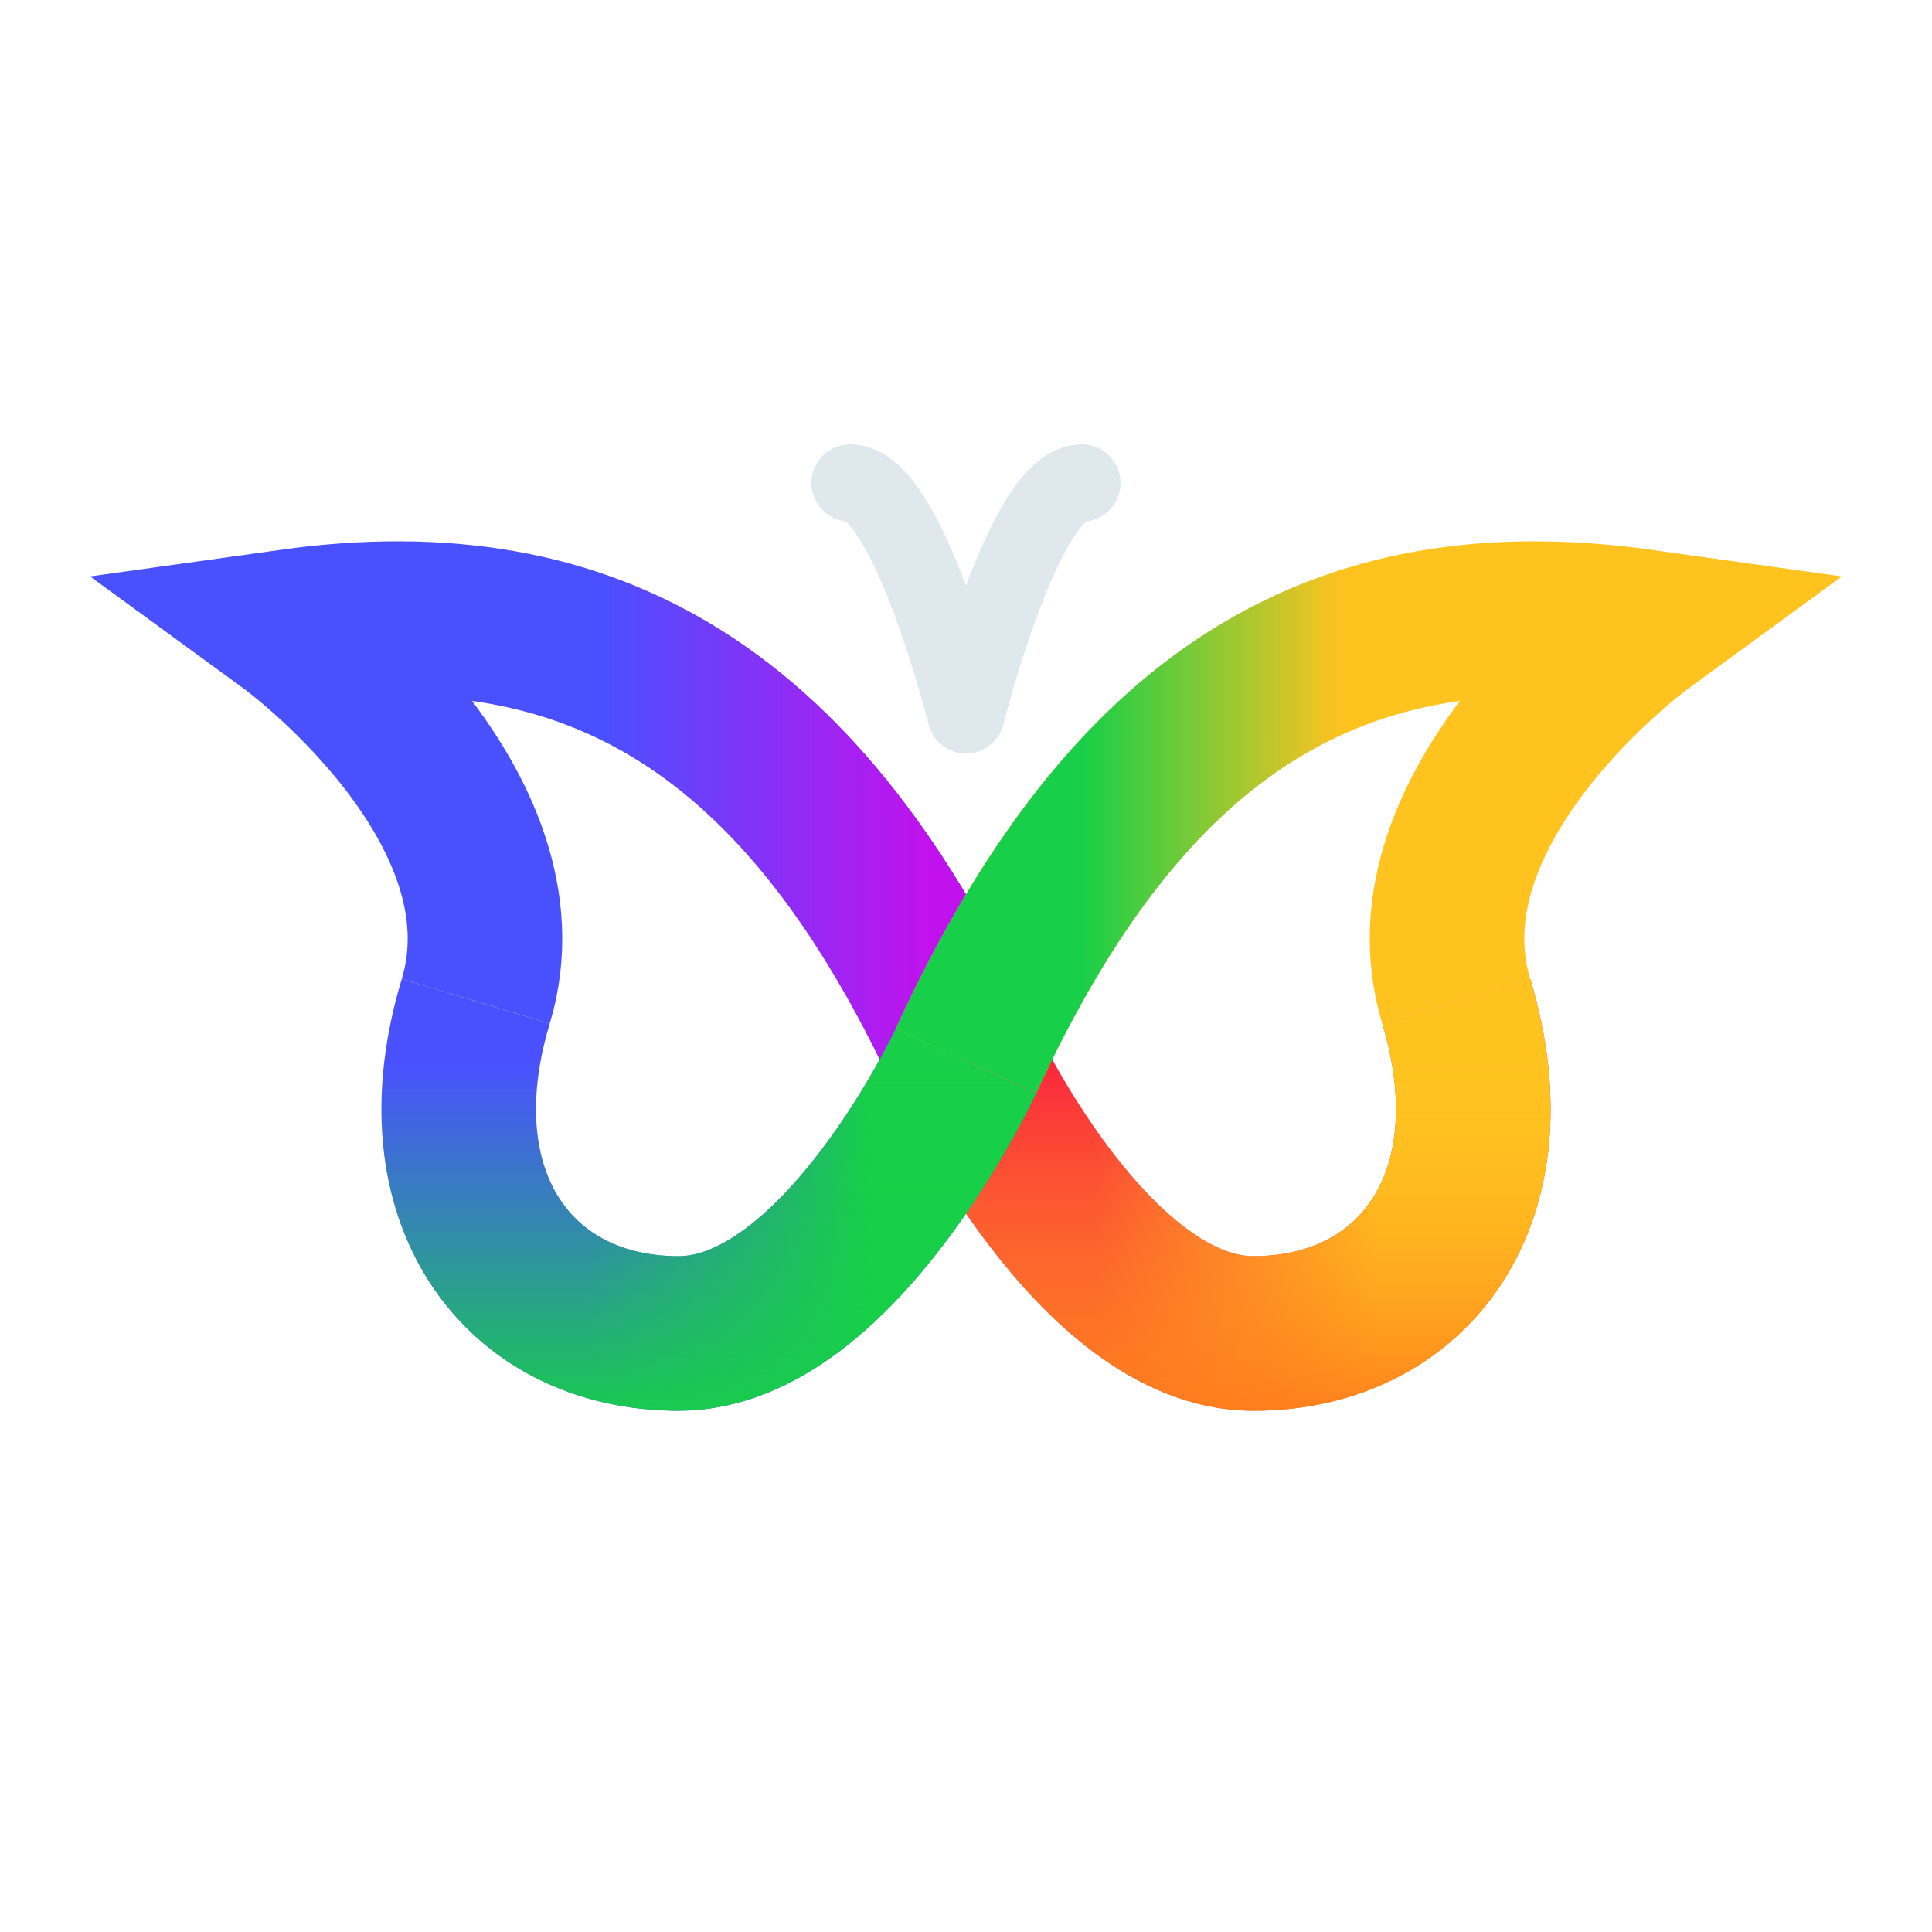 <svg width="100" height="100" viewBox="0 0 100 100" fill="none" xmlns="http://www.w3.org/2000/svg">
<path d="M24.625 51.825C27.688 41.685 15 32.427 15 32.427C30.75 30.222 41.688 36.835 50 54.911" stroke="#4951FF" stroke-width="8"/>
<path d="M24.625 51.825C27.688 41.685 15 32.427 15 32.427C30.75 30.222 41.688 36.835 50 54.911" stroke="url(#paint0_linear_214_199)" stroke-width="8"/>
<path d="M50 54.911C50 54.911 56.562 69.019 64.875 69.019C73.188 69.019 78.438 61.965 75.375 51.825" stroke="#FA273C" stroke-width="8"/>
<path d="M50 54.911C50 54.911 56.562 69.019 64.875 69.019C73.188 69.019 78.438 61.965 75.375 51.825" stroke="url(#paint1_linear_214_199)" stroke-width="8"/>
<path d="M50 54.911C50 54.911 56.562 69.019 64.875 69.019C73.188 69.019 78.438 61.965 75.375 51.825" stroke="url(#paint2_linear_214_199)" stroke-width="8"/>
<path d="M24.625 51.825C21.562 61.965 26.812 69.019 35.125 69.019C43.438 69.019 50 54.911 50 54.911" stroke="#4951FF" stroke-width="8"/>
<path d="M24.625 51.825C21.562 61.965 26.812 69.019 35.125 69.019C43.438 69.019 50 54.911 50 54.911" stroke="url(#paint3_linear_214_199)" stroke-width="8"/>
<path d="M24.625 51.825C21.562 61.965 26.812 69.019 35.125 69.019C43.438 69.019 50 54.911 50 54.911" stroke="url(#paint4_linear_214_199)" stroke-width="8"/>
<path d="M50 54.911C58.312 36.835 69.25 30.222 85 32.427C85 32.427 72.312 41.685 75.375 51.825" stroke="#FFC320" stroke-width="8"/>
<path d="M50 54.911C58.312 36.835 69.25 30.222 85 32.427C85 32.427 72.312 41.685 75.375 51.825" stroke="url(#paint5_linear_214_199)" stroke-width="8"/>
<path d="M44 25C47 25 50 37 50 37C50 37 53 25 56 25" stroke="#DFE9ED" stroke-width="4" stroke-linecap="round" stroke-linejoin="round"/>
<defs>
<linearGradient id="paint0_linear_214_199" x1="48" y1="49" x2="31" y2="49" gradientUnits="userSpaceOnUse">
<stop stop-color="#C112ED"/>
<stop offset="1" stop-color="#C112ED" stop-opacity="0"/>
</linearGradient>
<linearGradient id="paint1_linear_214_199" x1="71.257" y1="53.5" x2="56.757" y2="53.5" gradientUnits="userSpaceOnUse">
<stop stop-color="#FFC320"/>
<stop offset="1" stop-color="#FFC320" stop-opacity="0"/>
</linearGradient>
<linearGradient id="paint2_linear_214_199" x1="56.757" y1="74" x2="56.757" y2="55" gradientUnits="userSpaceOnUse">
<stop stop-color="#FF7A1C"/>
<stop offset="1" stop-color="#FFC320" stop-opacity="0"/>
</linearGradient>
<linearGradient id="paint3_linear_214_199" x1="45" y1="53.5" x2="30.5" y2="53.5" gradientUnits="userSpaceOnUse">
<stop stop-color="#17CF48"/>
<stop offset="1" stop-color="#17CF48" stop-opacity="0"/>
</linearGradient>
<linearGradient id="paint4_linear_214_199" x1="30.5" y1="74" x2="30.5" y2="55" gradientUnits="userSpaceOnUse">
<stop stop-color="#17CF48"/>
<stop offset="1" stop-color="#17CF48" stop-opacity="0"/>
</linearGradient>
<linearGradient id="paint5_linear_214_199" x1="56" y1="54.911" x2="69.5" y2="54.911" gradientUnits="userSpaceOnUse">
<stop stop-color="#17CF48"/>
<stop offset="1" stop-color="#17CF48" stop-opacity="0"/>
</linearGradient>
</defs>
</svg>

